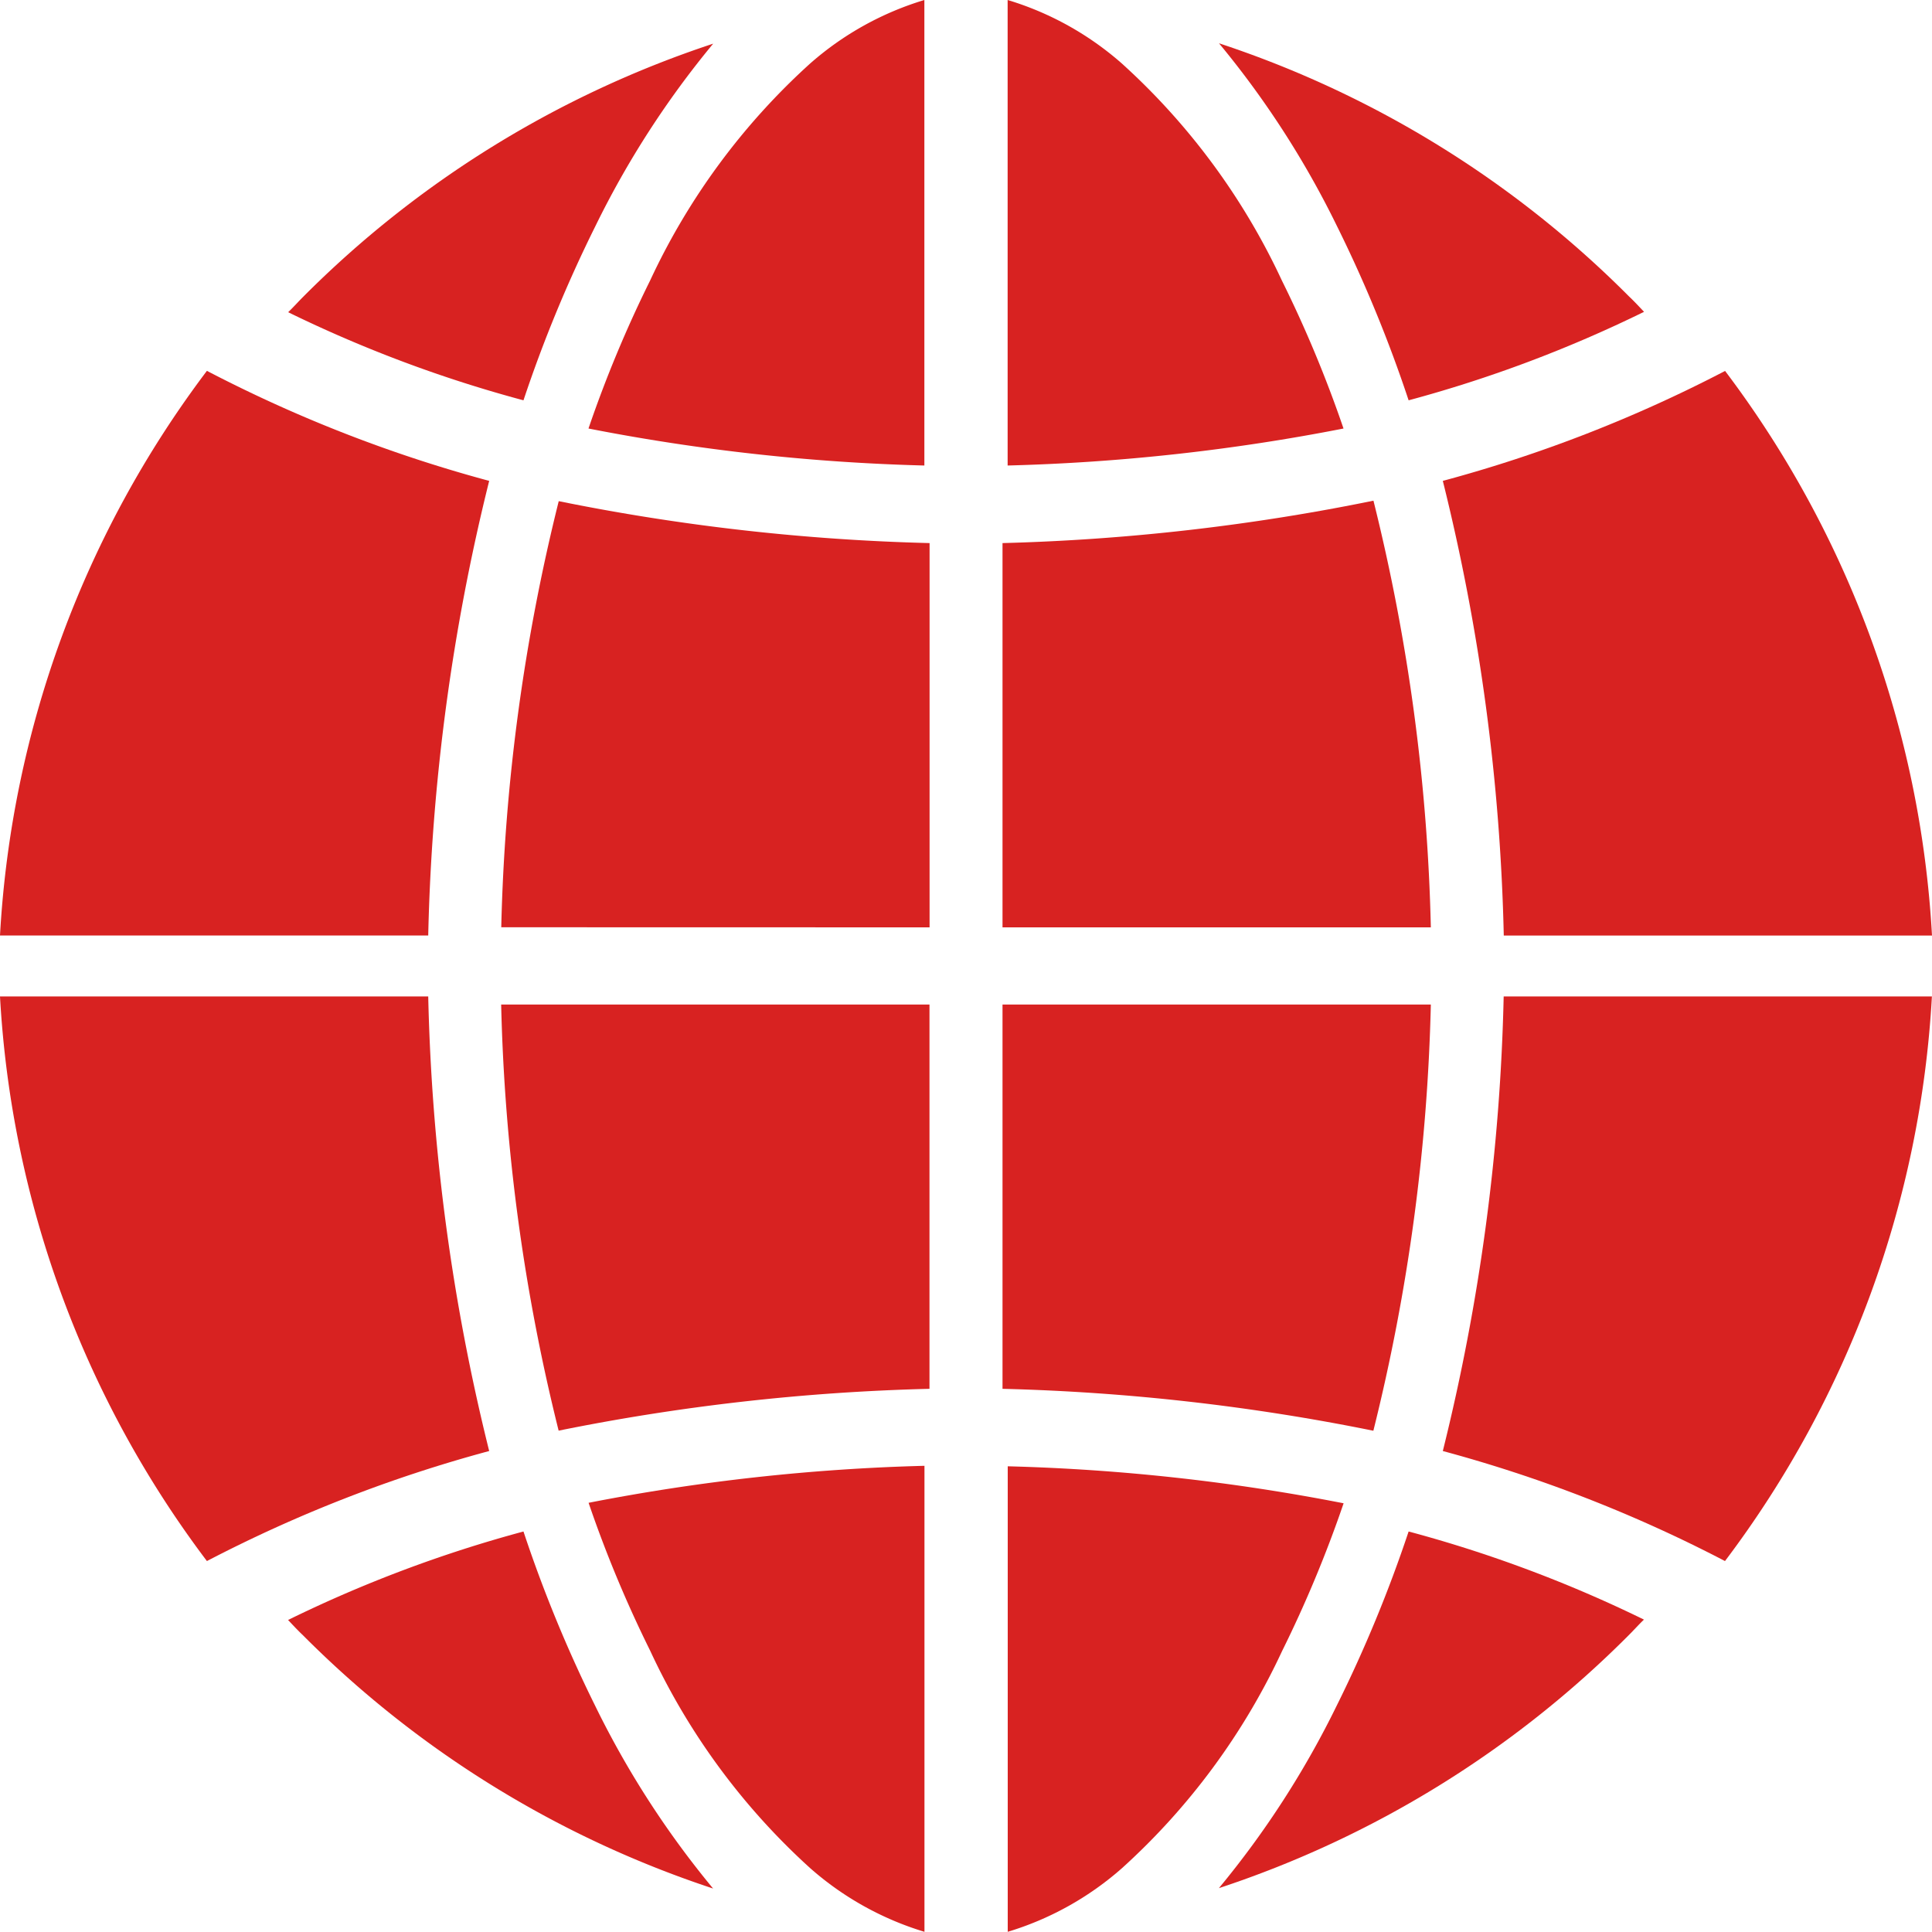 <svg id="global" xmlns="http://www.w3.org/2000/svg" width="20" height="19.998" viewBox="0 0 20 19.998">
  <path id="Path_31749" data-name="Path 31749" d="M139.906,274.938V270.96h-4.434a20.116,20.116,0,0,0,.595,4.411A22.053,22.053,0,0,1,139.906,274.938Z" transform="translate(-130.284 -260.561)" fill="#d82221"/>
  <path id="Path_31750" data-name="Path 31750" d="M160.53,399.765a3.175,3.175,0,0,0,1.183.659V395.6a20.894,20.894,0,0,0-3.477.383,12.667,12.667,0,0,0,.638,1.532A7.015,7.015,0,0,0,160.53,399.765Z" transform="translate(-152.143 -380.426)" fill="#d82221"/>
  <path id="Path_31751" data-name="Path 31751" d="M273.8,397.52a12.657,12.657,0,0,0,.638-1.532,20.879,20.879,0,0,0-3.477-.383v4.819a3.175,3.175,0,0,0,1.183-.659A7.015,7.015,0,0,0,273.8,397.52Z" transform="translate(-260.529 -380.426)" fill="#d82221"/>
  <path id="Path_31752" data-name="Path 31752" d="M338.253,16.026a13.48,13.48,0,0,0,2.437-.916c-.051-.054-.1-.107-.156-.16a10.731,10.731,0,0,0-4.244-2.62,9.5,9.5,0,0,1,1.221,1.892A13.986,13.986,0,0,1,338.253,16.026Z" transform="translate(-323.671 -11.882)" fill="#d82221"/>
  <path id="Path_31753" data-name="Path 31753" d="M270.96,270.96v3.978a22.056,22.056,0,0,1,3.839.434,20.126,20.126,0,0,0,.595-4.412Z" transform="translate(-260.582 -260.561)" fill="#d82221"/>
  <path id="Path_31754" data-name="Path 31754" d="M158.873,4.572a12.675,12.675,0,0,0-.638,1.532,20.866,20.866,0,0,0,3.477.383V1.668a3.174,3.174,0,0,0-1.183.658A7.017,7.017,0,0,0,158.873,4.572Z" transform="translate(-152.143 -1.668)" fill="#d82221"/>
  <path id="Path_31755" data-name="Path 31755" d="M139.907,140.417v-3.978a22.053,22.053,0,0,1-3.839-.434,20.116,20.116,0,0,0-.595,4.411Z" transform="translate(-130.284 -130.817)" fill="#d82221"/>
  <path id="Path_31756" data-name="Path 31756" d="M73.379,411.664a13.489,13.489,0,0,0-2.437.916c.051.054.1.107.156.16a10.73,10.73,0,0,0,4.244,2.62,9.5,9.5,0,0,1-1.221-1.892A14.006,14.006,0,0,1,73.379,411.664Z" transform="translate(-67.96 -395.81)" fill="#d82221"/>
  <path id="Path_31757" data-name="Path 31757" d="M391.451,275.666a14.44,14.44,0,0,1,2.921,1.139,10.677,10.677,0,0,0,2.142-5.845h-4.433A21.438,21.438,0,0,1,391.451,275.666Z" transform="translate(-376.515 -260.645)" fill="#d82221"/>
  <path id="Path_31758" data-name="Path 31758" d="M338.253,411.664a13.994,13.994,0,0,1-.743,1.8,9.507,9.507,0,0,1-1.221,1.892,10.73,10.73,0,0,0,4.244-2.62c.053-.053.1-.106.156-.16A13.478,13.478,0,0,0,338.253,411.664Z" transform="translate(-323.671 -395.81)" fill="#d82221"/>
  <path id="Path_31759" data-name="Path 31759" d="M391.451,103.032a21.437,21.437,0,0,1,.631,4.707h4.433a10.677,10.677,0,0,0-2.142-5.845A14.435,14.435,0,0,1,391.451,103.032Z" transform="translate(-376.515 -98.054)" fill="#d82221"/>
  <path id="Path_31760" data-name="Path 31760" d="M270.96,136.439v3.978h4.434A20.125,20.125,0,0,0,274.8,136,22.059,22.059,0,0,1,270.96,136.439Z" transform="translate(-260.582 -130.817)" fill="#d82221"/>
  <path id="Path_31761" data-name="Path 31761" d="M272.143,2.326a3.176,3.176,0,0,0-1.183-.658V6.487a20.869,20.869,0,0,0,3.477-.383,12.658,12.658,0,0,0-.638-1.532A7.017,7.017,0,0,0,272.143,2.326Z" transform="translate(-260.529 -1.668)" fill="#d82221"/>
  <path id="Path_31762" data-name="Path 31762" d="M73.379,16.025a14,14,0,0,1,.743-1.8,9.5,9.5,0,0,1,1.221-1.892,10.731,10.731,0,0,0-4.244,2.62c-.053.053-.1.106-.156.16A13.482,13.482,0,0,0,73.379,16.025Z" transform="translate(-67.96 -11.881)" fill="#d82221"/>
  <path id="Path_31763" data-name="Path 31763" d="M5.064,275.667a21.437,21.437,0,0,1-.631-4.706H0a10.677,10.677,0,0,0,2.142,5.845A14.439,14.439,0,0,1,5.064,275.667Z" transform="translate(0 -260.646)" fill="#d82221"/>
  <path id="Path_31764" data-name="Path 31764" d="M5.064,103.033a14.437,14.437,0,0,1-2.922-1.139A10.678,10.678,0,0,0,0,107.739H4.433A21.434,21.434,0,0,1,5.064,103.033Z" transform="translate(0 -98.055)" fill="#d82221"/>
</svg>
